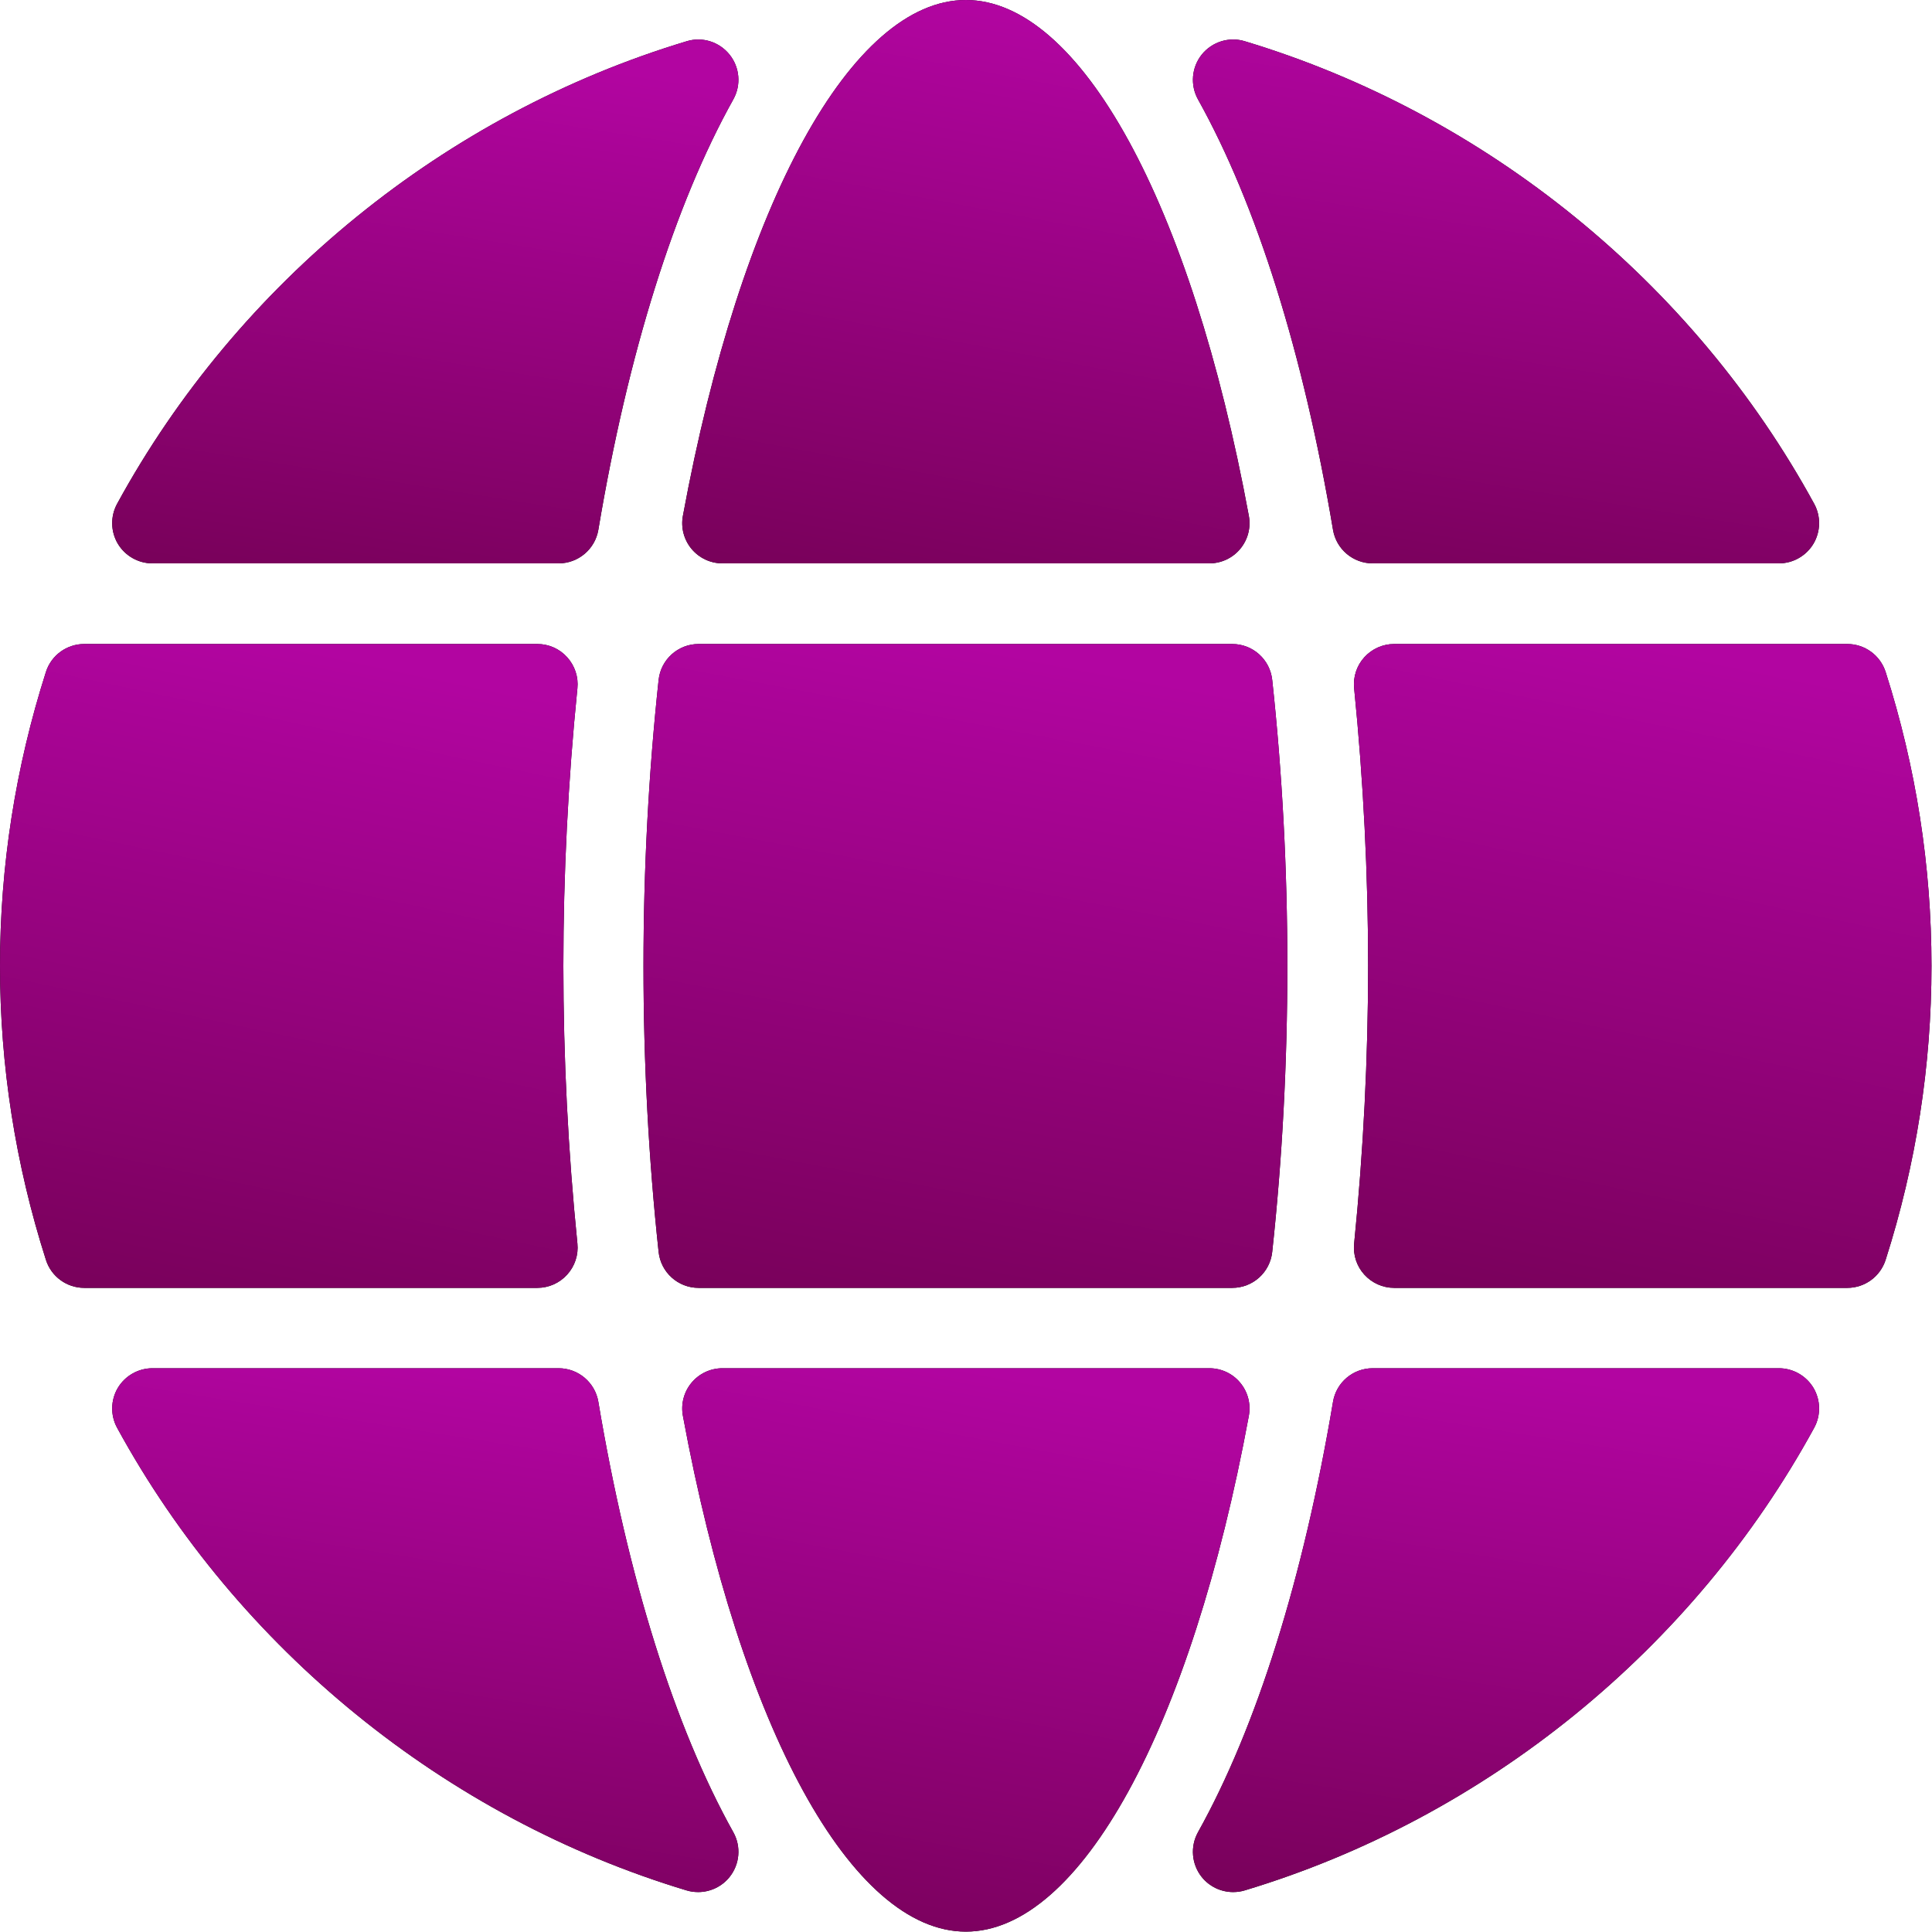 <svg width="30" height="30" viewBox="0 0 30 30" fill="none" xmlns="http://www.w3.org/2000/svg">
<path d="M19.258 21.471C19.14 21.328 18.964 21.246 18.778 21.246H11.219C11.033 21.246 10.857 21.328 10.738 21.471C10.619 21.614 10.57 21.802 10.604 21.985C11.502 26.85 13.227 29.994 14.998 29.994C16.769 29.994 18.494 26.85 19.392 21.985C19.426 21.802 19.377 21.614 19.258 21.471Z" fill="black"/>
<path d="M19.258 21.471C19.14 21.328 18.964 21.246 18.778 21.246H11.219C11.033 21.246 10.857 21.328 10.738 21.471C10.619 21.614 10.57 21.802 10.604 21.985C11.502 26.85 13.227 29.994 14.998 29.994C16.769 29.994 18.494 26.85 19.392 21.985C19.426 21.802 19.377 21.614 19.258 21.471Z" fill="url(#paint0_linear_280_851)"/>
<path d="M29.28 10.434C29.197 10.176 28.957 10 28.685 10H21.648C21.472 10 21.304 10.075 21.185 10.206C21.066 10.337 21.009 10.512 21.027 10.688C21.171 12.123 21.244 13.574 21.244 14.999C21.244 16.424 21.171 17.875 21.027 19.31C21.009 19.486 21.066 19.661 21.185 19.792C21.304 19.923 21.472 19.998 21.648 19.998H28.685C28.957 19.998 29.197 19.822 29.28 19.563C29.753 18.082 29.992 16.547 29.992 14.999C29.992 13.451 29.753 11.915 29.28 10.434Z" fill="black"/>
<path d="M29.28 10.434C29.197 10.176 28.957 10 28.685 10H21.648C21.472 10 21.304 10.075 21.185 10.206C21.066 10.337 21.009 10.512 21.027 10.688C21.171 12.123 21.244 13.574 21.244 14.999C21.244 16.424 21.171 17.875 21.027 19.31C21.009 19.486 21.066 19.661 21.185 19.792C21.304 19.923 21.472 19.998 21.648 19.998H28.685C28.957 19.998 29.197 19.822 29.28 19.563C29.753 18.082 29.992 16.547 29.992 14.999C29.992 13.451 29.753 11.915 29.28 10.434Z" fill="url(#paint1_linear_280_851)"/>
<path d="M20.699 8.227C20.749 8.527 21.01 8.748 21.315 8.748H27.622C27.843 8.748 28.047 8.631 28.16 8.442C28.272 8.252 28.276 8.017 28.171 7.824C26.295 4.386 23.072 1.768 19.328 0.64C19.087 0.566 18.822 0.648 18.661 0.847C18.502 1.046 18.479 1.321 18.602 1.543C19.513 3.175 20.238 5.486 20.699 8.227Z" fill="black"/>
<path d="M20.699 8.227C20.749 8.527 21.01 8.748 21.315 8.748H27.622C27.843 8.748 28.047 8.631 28.16 8.442C28.272 8.252 28.276 8.017 28.171 7.824C26.295 4.386 23.072 1.768 19.328 0.64C19.087 0.566 18.822 0.648 18.661 0.847C18.502 1.046 18.479 1.321 18.602 1.543C19.513 3.175 20.238 5.486 20.699 8.227Z" fill="url(#paint2_linear_280_851)"/>
<path d="M19.134 10H10.848C10.529 10 10.261 10.24 10.227 10.558C10.072 12 9.992 13.495 9.992 14.999C9.992 16.503 10.072 17.998 10.227 19.44C10.261 19.758 10.529 19.998 10.848 19.998H19.134C19.453 19.998 19.721 19.758 19.755 19.44C19.911 17.998 19.99 16.503 19.99 14.999C19.99 13.495 19.911 12 19.755 10.558C19.721 10.24 19.453 10 19.134 10Z" fill="black"/>
<path d="M19.134 10H10.848C10.529 10 10.261 10.24 10.227 10.558C10.072 12 9.992 13.495 9.992 14.999C9.992 16.503 10.072 17.998 10.227 19.44C10.261 19.758 10.529 19.998 10.848 19.998H19.134C19.453 19.998 19.721 19.758 19.755 19.44C19.911 17.998 19.99 16.503 19.99 14.999C19.99 13.495 19.911 12 19.755 10.558C19.721 10.24 19.453 10 19.134 10Z" fill="url(#paint3_linear_280_851)"/>
<path d="M2.367 8.748H8.674C8.979 8.748 9.24 8.528 9.291 8.227C9.751 5.486 10.476 3.175 11.387 1.543C11.511 1.321 11.488 1.046 11.328 0.847C11.168 0.649 10.904 0.565 10.661 0.641C6.917 1.768 3.694 4.387 1.818 7.824C1.713 8.018 1.717 8.252 1.829 8.442C1.942 8.631 2.147 8.748 2.367 8.748Z" fill="black"/>
<path d="M2.367 8.748H8.674C8.979 8.748 9.24 8.528 9.291 8.227C9.751 5.486 10.476 3.175 11.387 1.543C11.511 1.321 11.488 1.046 11.328 0.847C11.168 0.649 10.904 0.565 10.661 0.641C6.917 1.768 3.694 4.387 1.818 7.824C1.713 8.018 1.717 8.252 1.829 8.442C1.942 8.631 2.147 8.748 2.367 8.748Z" fill="url(#paint4_linear_280_851)"/>
<path d="M8.807 19.792C8.926 19.661 8.984 19.486 8.966 19.31C8.821 17.875 8.748 16.424 8.748 14.999C8.748 13.574 8.821 12.123 8.966 10.688C8.984 10.512 8.926 10.337 8.807 10.206C8.689 10.074 8.521 10 8.344 10H1.308C1.036 10 0.795 10.176 0.713 10.434C0.24 11.915 0 13.451 0 14.999C0 16.547 0.24 18.082 0.713 19.563C0.795 19.822 1.036 19.998 1.308 19.998H8.344C8.521 19.998 8.689 19.923 8.807 19.792Z" fill="black"/>
<path d="M8.807 19.792C8.926 19.661 8.984 19.486 8.966 19.31C8.821 17.875 8.748 16.424 8.748 14.999C8.748 13.574 8.821 12.123 8.966 10.688C8.984 10.512 8.926 10.337 8.807 10.206C8.689 10.074 8.521 10 8.344 10H1.308C1.036 10 0.795 10.176 0.713 10.434C0.24 11.915 0 13.451 0 14.999C0 16.547 0.24 18.082 0.713 19.563C0.795 19.822 1.036 19.998 1.308 19.998H8.344C8.521 19.998 8.689 19.923 8.807 19.792Z" fill="url(#paint5_linear_280_851)"/>
<path d="M9.291 21.767C9.24 21.466 8.979 21.246 8.674 21.246H2.367C2.147 21.246 1.942 21.363 1.829 21.552C1.717 21.742 1.713 21.977 1.818 22.17C3.694 25.607 6.917 28.226 10.661 29.354C10.72 29.372 10.781 29.38 10.841 29.38C11.027 29.38 11.207 29.297 11.328 29.147C11.488 28.948 11.511 28.673 11.387 28.451C10.476 26.819 9.751 24.508 9.291 21.767Z" fill="black"/>
<path d="M9.291 21.767C9.24 21.466 8.979 21.246 8.674 21.246H2.367C2.147 21.246 1.942 21.363 1.829 21.552C1.717 21.742 1.713 21.977 1.818 22.17C3.694 25.607 6.917 28.226 10.661 29.354C10.72 29.372 10.781 29.38 10.841 29.38C11.027 29.38 11.207 29.297 11.328 29.147C11.488 28.948 11.511 28.673 11.387 28.451C10.476 26.819 9.751 24.508 9.291 21.767Z" fill="url(#paint6_linear_280_851)"/>
<path d="M27.622 21.246H21.315C21.01 21.246 20.749 21.466 20.699 21.767C20.238 24.508 19.513 26.819 18.602 28.451C18.479 28.673 18.502 28.948 18.661 29.147C18.782 29.297 18.962 29.38 19.148 29.38C19.208 29.38 19.269 29.372 19.328 29.354C23.073 28.226 26.295 25.607 28.171 22.17C28.276 21.977 28.272 21.742 28.16 21.552C28.047 21.363 27.843 21.246 27.622 21.246Z" fill="black"/>
<path d="M27.622 21.246H21.315C21.01 21.246 20.749 21.466 20.699 21.767C20.238 24.508 19.513 26.819 18.602 28.451C18.479 28.673 18.502 28.948 18.661 29.147C18.782 29.297 18.962 29.38 19.148 29.38C19.208 29.38 19.269 29.372 19.328 29.354C23.073 28.226 26.295 25.607 28.171 22.17C28.276 21.977 28.272 21.742 28.16 21.552C28.047 21.363 27.843 21.246 27.622 21.246Z" fill="url(#paint7_linear_280_851)"/>
<path d="M10.738 8.523C10.857 8.666 11.033 8.748 11.219 8.748H18.778C18.963 8.748 19.14 8.666 19.258 8.523C19.377 8.38 19.426 8.192 19.392 8.01C18.494 3.144 16.769 0 14.998 0C13.227 0 11.502 3.144 10.604 8.01C10.57 8.192 10.619 8.38 10.738 8.523Z" fill="black"/>
<path d="M10.738 8.523C10.857 8.666 11.033 8.748 11.219 8.748H18.778C18.963 8.748 19.14 8.666 19.258 8.523C19.377 8.38 19.426 8.192 19.392 8.01C18.494 3.144 16.769 0 14.998 0C13.227 0 11.502 3.144 10.604 8.01C10.57 8.192 10.619 8.38 10.738 8.523Z" fill="url(#paint8_linear_280_851)"/>
<defs>
<linearGradient id="paint0_linear_280_851" x1="15.04" y1="31.923" x2="16.98" y2="21.611" gradientUnits="userSpaceOnUse">
<stop stop-color="#710051"/>
<stop offset="1" stop-color="#B205A1"/>
</linearGradient>
<linearGradient id="paint1_linear_280_851" x1="25.55" y1="22.202" x2="28.018" y2="10.521" gradientUnits="userSpaceOnUse">
<stop stop-color="#710051"/>
<stop offset="1" stop-color="#B205A1"/>
</linearGradient>
<linearGradient id="paint2_linear_280_851" x1="23.431" y1="10.541" x2="24.966" y2="0.857" gradientUnits="userSpaceOnUse">
<stop stop-color="#710051"/>
<stop offset="1" stop-color="#B205A1"/>
</linearGradient>
<linearGradient id="paint3_linear_280_851" x1="15.038" y1="22.202" x2="17.27" y2="10.423" gradientUnits="userSpaceOnUse">
<stop stop-color="#710051"/>
<stop offset="1" stop-color="#B205A1"/>
</linearGradient>
<linearGradient id="paint4_linear_280_851" x1="6.649" y1="10.541" x2="8.185" y2="0.857" gradientUnits="userSpaceOnUse">
<stop stop-color="#710051"/>
<stop offset="1" stop-color="#B205A1"/>
</linearGradient>
<linearGradient id="paint5_linear_280_851" x1="4.526" y1="22.202" x2="6.994" y2="10.521" gradientUnits="userSpaceOnUse">
<stop stop-color="#710051"/>
<stop offset="1" stop-color="#B205A1"/>
</linearGradient>
<linearGradient id="paint6_linear_280_851" x1="6.649" y1="31.174" x2="8.185" y2="21.489" gradientUnits="userSpaceOnUse">
<stop stop-color="#710051"/>
<stop offset="1" stop-color="#B205A1"/>
</linearGradient>
<linearGradient id="paint7_linear_280_851" x1="23.431" y1="31.174" x2="24.966" y2="21.489" gradientUnits="userSpaceOnUse">
<stop stop-color="#710051"/>
<stop offset="1" stop-color="#B205A1"/>
</linearGradient>
<linearGradient id="paint8_linear_280_851" x1="15.04" y1="10.677" x2="16.98" y2="0.365" gradientUnits="userSpaceOnUse">
<stop stop-color="#710051"/>
<stop offset="1" stop-color="#B205A1"/>
</linearGradient>
</defs>
</svg>
